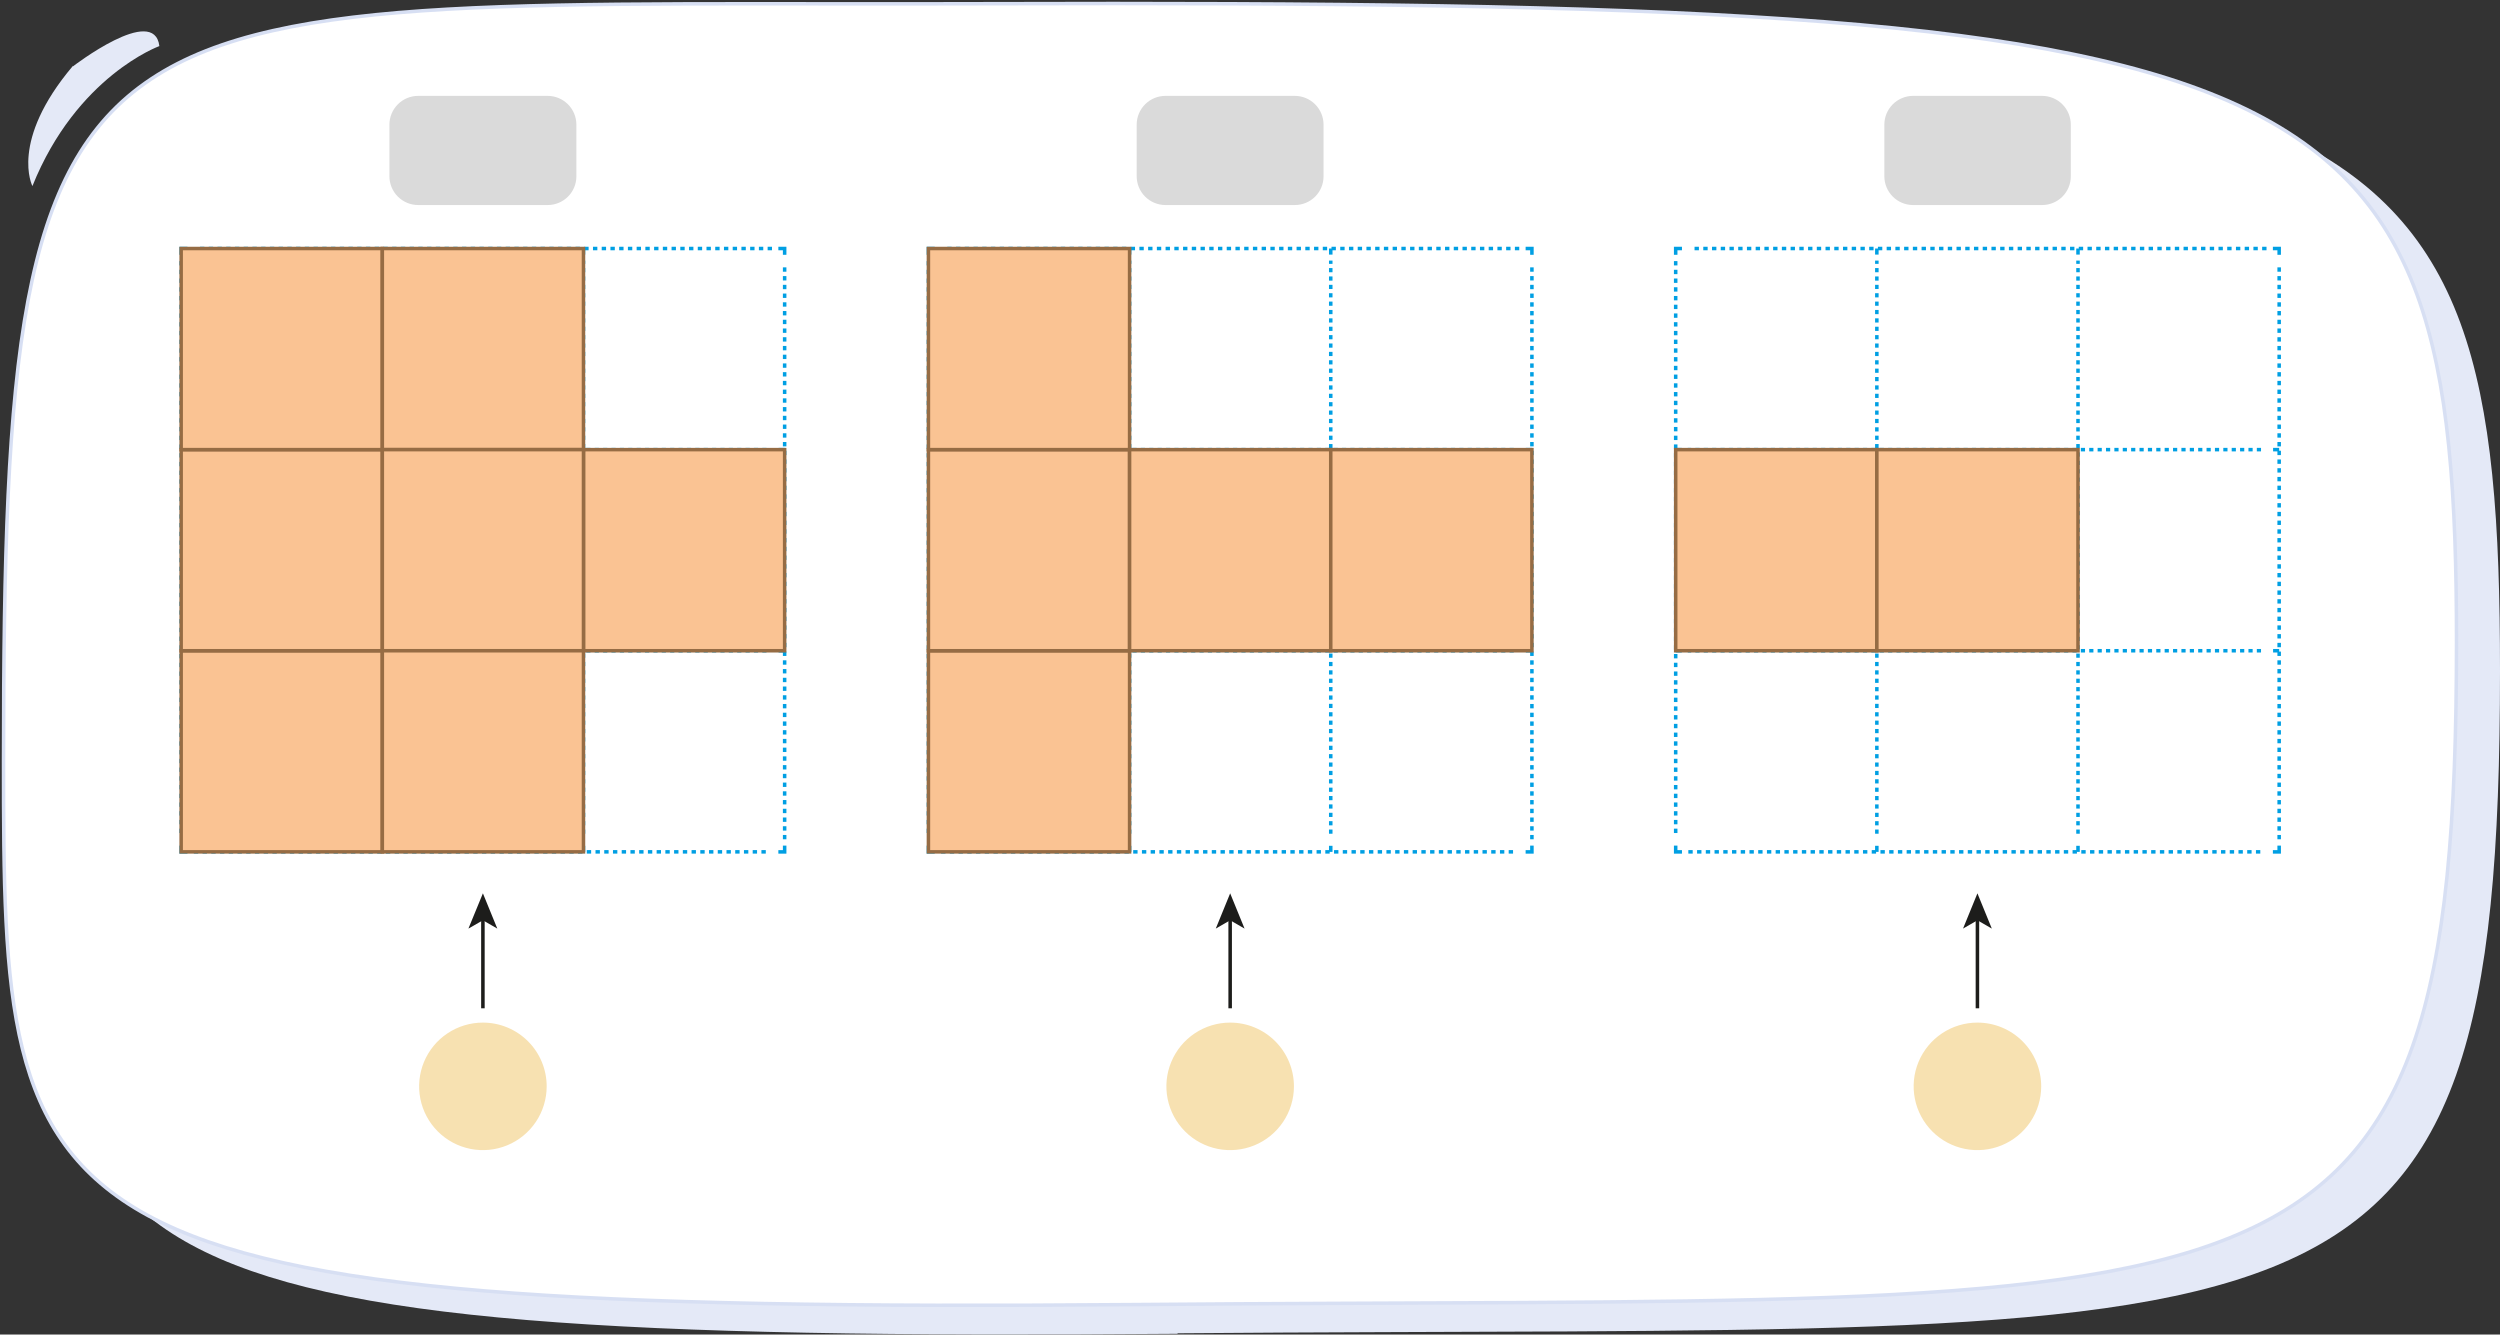 <svg width="710" height="379" viewBox="0 0 710 379" fill="none" xmlns="http://www.w3.org/2000/svg">
<rect x="0" y="0" width="710" height="379" fill="#333333" stroke="none"/>
<path d="M334.422 378.651C663.092 375.944 709.971 393.851 710 190.602C710 23.628 676.021 8.053 293.936 9.233C31.437 10.126 13.296 -6.14 13.238 224.17C13.238 360.341 15.801 381.443 334.422 378.795" fill="#E4E9F7"/>
<path d="M322.068 370.501C650.739 367.622 697.589 385.702 697.647 182.424C697.647 15.449 663.668 -0.097 281.582 1.055C19.199 1.947 1.058 -14.405 1 215.877C1 352.019 3.534 373.15 322.184 370.501" fill="white"/>
<path d="M322.069 370.501C650.739 367.622 697.589 385.701 697.647 182.424C697.647 15.449 663.668 -0.097 281.582 1.055C19.199 1.947 1.058 -14.405 1 215.877C0.971 352.019 3.534 373.15 322.069 370.501Z" stroke="#D7DFF3" stroke-miterlimit="10"/>
<path d="M561.589 286.356V260.82" stroke="#1D1D1B" stroke-miterlimit="10"/>
<path d="M561.589 253.703L565.678 263.722L561.589 261.361L557.5 263.722L561.589 253.703Z" fill="#1D1D1B"/>
<path d="M579.701 308.555C579.695 312.135 578.628 315.633 576.635 318.607C574.641 321.581 571.81 323.898 568.5 325.264C565.19 326.63 561.549 326.985 558.038 326.283C554.526 325.581 551.302 323.854 548.771 321.32C546.241 318.787 544.519 315.56 543.822 312.048C543.126 308.536 543.486 304.897 544.858 301.59C546.23 298.283 548.551 295.456 551.529 293.468C554.507 291.479 558.008 290.418 561.589 290.418C563.97 290.418 566.327 290.887 568.527 291.799C570.726 292.711 572.724 294.047 574.406 295.732C576.089 297.416 577.422 299.416 578.331 301.616C579.239 303.817 579.705 306.174 579.701 308.555Z" fill="#F7E1B1"/>
<path d="M647.284 240.152V241.937H645.499" stroke="#009FE3" stroke-miterlimit="10"/>
<path d="M641.928 241.926H479.464" stroke="#009FE3" stroke-miterlimit="10" stroke-dasharray="1.24 1.24"/>
<path d="M477.679 241.937H475.894V240.152" stroke="#009FE3" stroke-miterlimit="10"/>
<path d="M475.894 236.578V74.152" stroke="#009FE3" stroke-miterlimit="10" stroke-dasharray="1.24 1.24"/>
<path d="M475.894 72.363V70.578H477.679" stroke="#009FE3" stroke-miterlimit="10"/>
<path d="M481.25 70.578H643.713" stroke="#009FE3" stroke-miterlimit="10" stroke-dasharray="1.24 1.24"/>
<path d="M645.499 70.578H647.284V72.363" stroke="#009FE3" stroke-miterlimit="10"/>
<path d="M647.284 75.93V238.356" stroke="#009FE3" stroke-miterlimit="10" stroke-dasharray="1.24 1.24"/>
<path d="M533.024 241.934V240.207" stroke="#009FE3" stroke-miterlimit="10"/>
<path d="M533.024 236.779V74.008" stroke="#009FE3" stroke-miterlimit="10" stroke-dasharray="1.19 1.19"/>
<path d="M533.024 72.305V70.578" stroke="#009FE3" stroke-miterlimit="10"/>
<path d="M590.154 241.934V240.207" stroke="#009FE3" stroke-miterlimit="10"/>
<path d="M590.154 236.779V74.008" stroke="#009FE3" stroke-miterlimit="10" stroke-dasharray="1.19 1.19"/>
<path d="M590.154 72.305V70.578" stroke="#009FE3" stroke-miterlimit="10"/>
<path d="M647.284 127.695H645.556" stroke="#009FE3" stroke-miterlimit="10"/>
<path d="M642.129 127.695H479.32" stroke="#009FE3" stroke-miterlimit="10" stroke-dasharray="1.19 1.19"/>
<path d="M477.621 127.695H475.894" stroke="#009FE3" stroke-miterlimit="10"/>
<path d="M647.284 184.812H645.556" stroke="#009FE3" stroke-miterlimit="10"/>
<path d="M642.129 184.812H479.32" stroke="#009FE3" stroke-miterlimit="10" stroke-dasharray="1.19 1.19"/>
<path d="M477.621 184.812H475.894" stroke="#009FE3" stroke-miterlimit="10"/>
<path d="M533.024 127.695H475.894V184.812H533.024V127.695Z" fill="#FAC393"/>
<path d="M533.024 127.695H475.894V184.812H533.024V127.695Z" stroke="#966C44" stroke-miterlimit="10"/>
<path d="M590.154 127.695H533.024V184.812H590.154V127.695Z" fill="#FAC393"/>
<path d="M590.154 127.695H533.024V184.812H590.154V127.695Z" stroke="#966C44" stroke-miterlimit="10"/>
<path d="M543.217 27.227H579.932C582.101 27.227 584.181 28.088 585.714 29.621C587.248 31.155 588.109 33.234 588.109 35.403V50.085C588.109 52.246 587.251 54.318 585.723 55.846C584.194 57.374 582.122 58.232 579.96 58.232H543.217C541.074 58.202 539.027 57.331 537.519 55.807C536.011 54.283 535.162 52.228 535.155 50.085V35.403C535.155 33.254 536 31.192 537.509 29.662C539.018 28.132 541.069 27.257 543.217 27.227Z" fill="#DADADA"/>
<path d="M155.257 308.555C155.251 312.135 154.184 315.633 152.19 318.607C150.197 321.581 147.366 323.898 144.056 325.264C140.746 326.63 137.105 326.985 133.593 326.283C130.082 325.581 126.857 323.854 124.327 321.32C121.797 318.787 120.075 315.56 119.378 312.048C118.682 308.536 119.042 304.897 120.414 301.59C121.785 298.283 124.107 295.456 127.085 293.468C130.063 291.479 133.563 290.418 137.145 290.418C139.525 290.418 141.883 290.887 144.082 291.799C146.282 292.711 148.28 294.047 149.962 295.732C151.644 297.416 152.978 299.416 153.886 301.616C154.795 303.817 155.261 306.174 155.257 308.555Z" fill="#F7E1B1"/>
<path d="M137.145 286.356V260.82" stroke="#1D1D1B" stroke-miterlimit="10"/>
<path d="M137.145 253.703L141.234 263.722L137.145 261.361L133.027 263.722L137.145 253.703Z" fill="#1D1D1B"/>
<path d="M222.84 240.152V241.937H221.054" stroke="#009FE3" stroke-miterlimit="10"/>
<path d="M217.484 241.926H55.02" stroke="#009FE3" stroke-miterlimit="10" stroke-dasharray="1.24 1.24"/>
<path d="M53.234 241.937H51.449V240.152" stroke="#009FE3" stroke-miterlimit="10"/>
<path d="M51.449 236.578V74.152" stroke="#009FE3" stroke-miterlimit="10" stroke-dasharray="1.24 1.24"/>
<path d="M51.449 72.363V70.578H53.234" stroke="#009FE3" stroke-miterlimit="10"/>
<path d="M56.806 70.578H219.269" stroke="#009FE3" stroke-miterlimit="10" stroke-dasharray="1.24 1.24"/>
<path d="M221.054 70.578H222.84V72.363" stroke="#009FE3" stroke-miterlimit="10"/>
<path d="M222.839 75.93V238.356" stroke="#009FE3" stroke-miterlimit="10" stroke-dasharray="1.24 1.24"/>
<path d="M108.58 241.934V240.207" stroke="#009FE3" stroke-miterlimit="10"/>
<path d="M108.58 236.779V74.008" stroke="#009FE3" stroke-miterlimit="10" stroke-dasharray="1.19 1.19"/>
<path d="M108.58 72.305V70.578" stroke="#009FE3" stroke-miterlimit="10"/>
<path d="M165.709 241.934V240.207" stroke="#009FE3" stroke-miterlimit="10"/>
<path d="M165.709 236.779V74.008" stroke="#009FE3" stroke-miterlimit="10" stroke-dasharray="1.19 1.19"/>
<path d="M165.709 72.305V70.578" stroke="#009FE3" stroke-miterlimit="10"/>
<path d="M222.84 127.695H221.112" stroke="#009FE3" stroke-miterlimit="10"/>
<path d="M217.685 127.695H54.876" stroke="#009FE3" stroke-miterlimit="10" stroke-dasharray="1.19 1.19"/>
<path d="M53.149 127.695H51.421" stroke="#009FE3" stroke-miterlimit="10"/>
<path d="M222.84 184.812H221.112" stroke="#009FE3" stroke-miterlimit="10"/>
<path d="M217.685 184.812H54.876" stroke="#009FE3" stroke-miterlimit="10" stroke-dasharray="1.19 1.19"/>
<path d="M53.149 184.812H51.421" stroke="#009FE3" stroke-miterlimit="10"/>
<path d="M108.579 184.812H51.449V241.929H108.579V184.812Z" fill="#FAC393"/>
<path d="M108.579 184.812H51.449V241.929H108.579V184.812Z" stroke="#966C44" stroke-miterlimit="10"/>
<path d="M108.579 127.695H51.449V184.812H108.579V127.695Z" fill="#FAC393"/>
<path d="M108.579 127.695H51.449V184.812H108.579V127.695Z" stroke="#966C44" stroke-miterlimit="10"/>
<path d="M222.84 127.695H165.709V184.812H222.84V127.695Z" fill="#FAC393"/>
<path d="M222.84 127.695H165.709V184.812H222.84V127.695Z" stroke="#966C44" stroke-miterlimit="10"/>
<path d="M108.579 70.578H51.449V127.695H108.579V70.578Z" fill="#FAC393"/>
<path d="M108.579 70.578H51.449V127.695H108.579V70.578Z" stroke="#966C44" stroke-miterlimit="10"/>
<path d="M165.71 70.578H108.58V127.695H165.71V70.578Z" fill="#FAC393"/>
<path d="M165.71 70.578H108.58V127.695H165.71V70.578Z" stroke="#966C44" stroke-miterlimit="10"/>
<path d="M165.71 127.695H108.58V184.812H165.71V127.695Z" fill="#FAC393"/>
<path d="M165.71 127.695H108.58V184.812H165.71V127.695Z" stroke="#966C44" stroke-miterlimit="10"/>
<path d="M165.71 184.812H108.58V241.929H165.71V184.812Z" fill="#FAC393"/>
<path d="M165.71 184.812H108.58V241.929H165.71V184.812Z" stroke="#966C44" stroke-miterlimit="10"/>
<path d="M118.773 27.227H155.487C156.564 27.223 157.63 27.431 158.626 27.841C159.621 28.25 160.526 28.852 161.288 29.611C162.051 30.371 162.656 31.273 163.069 32.267C163.481 33.261 163.694 34.327 163.694 35.403V50.085C163.694 52.246 162.835 54.318 161.307 55.846C159.779 57.374 157.706 58.232 155.545 58.232H118.773C116.604 58.232 114.524 57.371 112.99 55.837C111.457 54.304 110.595 52.224 110.595 50.056V35.374C110.603 33.21 111.468 31.138 113.001 29.611C114.533 28.084 116.609 27.227 118.773 27.227Z" fill="#DADADA"/>
<path d="M367.479 308.555C367.473 312.135 366.406 315.633 364.412 318.607C362.419 321.581 359.588 323.898 356.278 325.264C352.968 326.63 349.327 326.985 345.816 326.283C342.304 325.581 339.079 323.854 336.549 321.32C334.019 318.787 332.297 315.56 331.6 312.048C330.904 308.536 331.264 304.897 332.636 301.59C334.008 298.283 336.329 295.456 339.307 293.468C342.285 291.479 345.786 290.418 349.367 290.418C351.748 290.418 354.105 290.887 356.305 291.799C358.504 292.711 360.502 294.047 362.184 295.732C363.866 297.416 365.2 299.416 366.109 301.616C367.017 303.817 367.483 306.174 367.479 308.555Z" fill="#F7E1B1"/>
<path d="M349.367 286.356V260.82" stroke="#1D1D1B" stroke-miterlimit="10"/>
<path d="M349.367 253.703L353.456 263.722L349.367 261.361L345.278 263.722L349.367 253.703Z" fill="#1D1D1B"/>
<path d="M435.062 240.152V241.937H433.277" stroke="#009FE3" stroke-miterlimit="10"/>
<path d="M429.706 241.926H267.243" stroke="#009FE3" stroke-miterlimit="10" stroke-dasharray="1.24 1.24"/>
<path d="M265.457 241.937H263.672V240.152" stroke="#009FE3" stroke-miterlimit="10"/>
<path d="M263.672 236.578V74.152" stroke="#009FE3" stroke-miterlimit="10" stroke-dasharray="1.24 1.24"/>
<path d="M263.672 72.363V70.578H265.457" stroke="#009FE3" stroke-miterlimit="10"/>
<path d="M269.028 70.578H431.491" stroke="#009FE3" stroke-miterlimit="10" stroke-dasharray="1.24 1.24"/>
<path d="M433.277 70.578H435.062V72.363" stroke="#009FE3" stroke-miterlimit="10"/>
<path d="M435.062 75.93V238.356" stroke="#009FE3" stroke-miterlimit="10" stroke-dasharray="1.24 1.24"/>
<path d="M320.802 241.934V240.207" stroke="#009FE3" stroke-miterlimit="10"/>
<path d="M320.802 236.779V74.008" stroke="#009FE3" stroke-miterlimit="10" stroke-dasharray="1.19 1.19"/>
<path d="M320.802 72.305V70.578" stroke="#009FE3" stroke-miterlimit="10"/>
<path d="M377.932 241.934V240.207" stroke="#009FE3" stroke-miterlimit="10"/>
<path d="M377.932 236.779V74.008" stroke="#009FE3" stroke-miterlimit="10" stroke-dasharray="1.19 1.19"/>
<path d="M377.932 72.305V70.578" stroke="#009FE3" stroke-miterlimit="10"/>
<path d="M435.062 127.695H433.334" stroke="#009FE3" stroke-miterlimit="10"/>
<path d="M429.907 127.695H267.098" stroke="#009FE3" stroke-miterlimit="10" stroke-dasharray="1.19 1.19"/>
<path d="M265.4 127.695H263.672" stroke="#009FE3" stroke-miterlimit="10"/>
<path d="M435.062 184.812H433.334" stroke="#009FE3" stroke-miterlimit="10"/>
<path d="M429.907 184.812H267.098" stroke="#009FE3" stroke-miterlimit="10" stroke-dasharray="1.19 1.19"/>
<path d="M265.4 184.812H263.672" stroke="#009FE3" stroke-miterlimit="10"/>
<path d="M320.802 184.812H263.672V241.929H320.802V184.812Z" fill="#FAC393"/>
<path d="M320.802 184.812H263.672V241.929H320.802V184.812Z" stroke="#966C44" stroke-miterlimit="10"/>
<path d="M320.802 127.695H263.672V184.812H320.802V127.695Z" fill="#FAC393"/>
<path d="M320.802 127.695H263.672V184.812H320.802V127.695Z" stroke="#966C44" stroke-miterlimit="10"/>
<path d="M320.802 70.578H263.672V127.695H320.802V70.578Z" fill="#FAC393"/>
<path d="M320.802 70.578H263.672V127.695H320.802V70.578Z" stroke="#966C44" stroke-miterlimit="10"/>
<path d="M377.932 127.695H320.802V184.812H377.932V127.695Z" fill="#FAC393"/>
<path d="M377.932 127.695H320.802V184.812H377.932V127.695Z" stroke="#966C44" stroke-miterlimit="10"/>
<path d="M435.062 127.695H377.932V184.812H435.062V127.695Z" fill="#FAC393"/>
<path d="M435.062 127.695H377.932V184.812H435.062V127.695Z" stroke="#966C44" stroke-miterlimit="10"/>
<path d="M330.996 27.227H367.71C369.879 27.227 371.959 28.088 373.493 29.621C375.026 31.155 375.888 33.234 375.888 35.403V50.085C375.888 52.246 375.029 54.318 373.501 55.846C371.973 57.374 369.9 58.232 367.739 58.232H330.996C328.827 58.232 326.747 57.371 325.213 55.837C323.679 54.304 322.818 52.224 322.818 50.056V35.374C322.825 33.21 323.69 31.138 325.223 29.611C326.756 28.084 328.832 27.227 330.996 27.227Z" fill="#DADADA"/>
<path d="M20.725 18.701C2.584 40.12 9.207 52.845 9.207 52.845C21.762 21.58 45.259 13.088 45.259 13.088C43.819 1.054 20.725 18.845 20.725 18.845" fill="#E4E9F7"/>
</svg>
